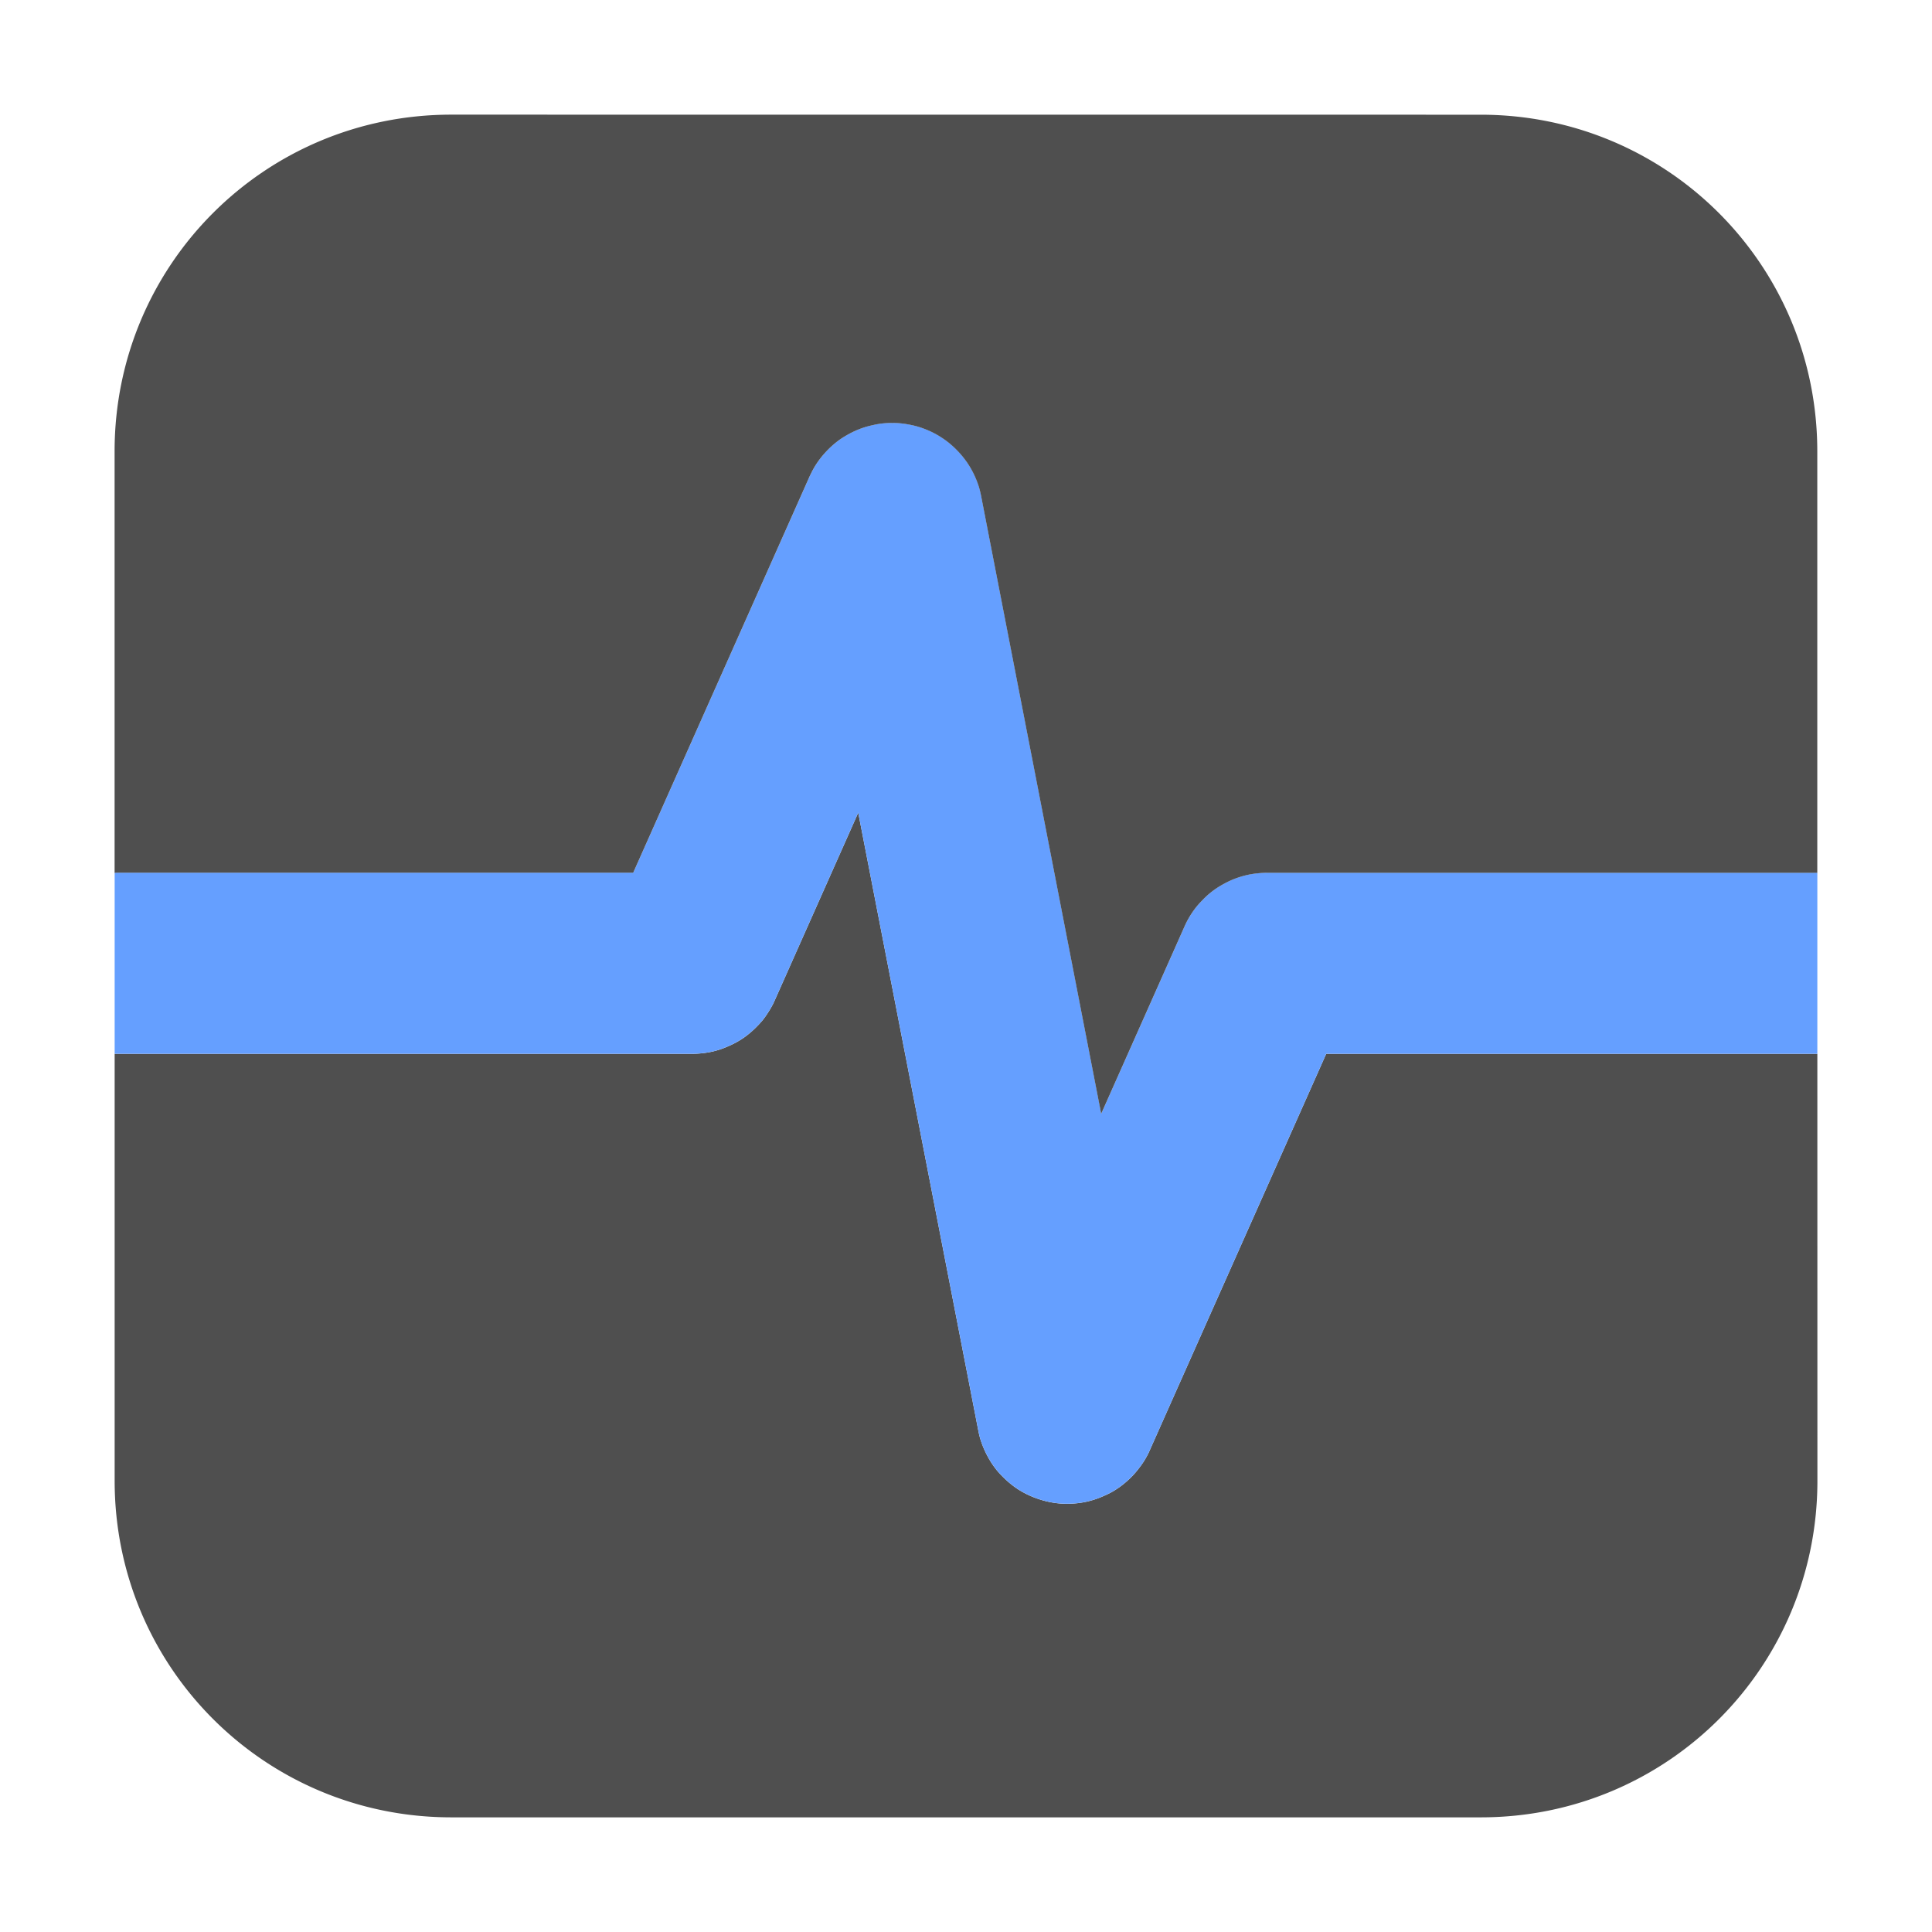 <?xml version="1.0" encoding="UTF-8" standalone="no"?>
<svg
   xmlns:dc="http://purl.org/dc/elements/1.1/"
   xmlns:cc="http://creativecommons.org/ns#"
   xmlns:rdf="http://www.w3.org/1999/02/22-rdf-syntax-ns#"
   xmlns:svg="http://www.w3.org/2000/svg"
   xmlns="http://www.w3.org/2000/svg"
   xmlns:sodipodi="http://sodipodi.sourceforge.net/DTD/sodipodi-0.dtd"
   xmlns:inkscape="http://www.inkscape.org/namespaces/inkscape"
   height="32"
   width="32"
   version="1"
   id="svg12"
   sodipodi:docname="com.github.stsdc.monitor.svg"
   inkscape:version="0.92.1 r">
  <defs
     id="defs16" />
  <sodipodi:namedview
     pagecolor="#ffffff"
     bordercolor="#666666"
     borderopacity="1"
     objecttolerance="10"
     gridtolerance="10"
     guidetolerance="10"
     inkscape:pageopacity="0"
     inkscape:pageshadow="2"
     inkscape:window-width="640"
     inkscape:window-height="480"
     id="namedview14"
     showgrid="false"
     inkscape:zoom="6.2313785"
     inkscape:cx="-24.309519"
     inkscape:cy="6.8095178"
     inkscape:current-layer="svg12" />
  <g
     id="g4529"
     transform="translate(52.199,-4.992)">
    <path
       id="path4524"
       d="m -22.098,22.447 h -8.135 l -2.92,6.561 a 1.5,1.5 0 0 1 -0.02,0.045 1.5,1.5 0 0 1 -0.072,0.131 1.5,1.5 0 0 1 -0.086,0.123 1.5,1.5 0 0 1 -0.096,0.115 1.5,1.5 0 0 1 -0.107,0.104 1.5,1.5 0 0 1 -0.117,0.094 1.5,1.5 0 0 1 -0.127,0.082 1.5,1.5 0 0 1 -0.135,0.066 1.5,1.5 0 0 1 -0.139,0.055 1.5,1.5 0 0 1 -0.145,0.041 1.5,1.5 0 0 1 -0.148,0.025 1.5,1.5 0 0 1 -0.148,0.01 1.5,1.5 0 0 1 -0.15,-0.004 1.5,1.5 0 0 1 -0.148,-0.02 1.5,1.5 0 0 1 -0.146,-0.035 1.5,1.5 0 0 1 -0.143,-0.049 1.5,1.5 0 0 1 -0.135,-0.061 1.5,1.5 0 0 1 -0.131,-0.076 1.5,1.5 0 0 1 -0.121,-0.09 1.5,1.5 0 0 1 -0.111,-0.1 1.5,1.5 0 0 1 -0.102,-0.109 1.5,1.5 0 0 1 -0.09,-0.121 1.5,1.5 0 0 1 -0.076,-0.129 1.5,1.5 0 0 1 -0.064,-0.135 1.5,1.5 0 0 1 -0.051,-0.141 1.5,1.5 0 0 1 -0.035,-0.146 l -1.988,-10.23 -1.381,3.104 a 1.5,1.5 0 0 1 -0.033,0.07 1.5,1.5 0 0 1 -0.076,0.131 1.5,1.5 0 0 1 -0.086,0.123 1.5,1.5 0 0 1 -0.1,0.111 1.5,1.5 0 0 1 -0.109,0.102 1.5,1.5 0 0 1 -0.119,0.092 1.5,1.5 0 0 1 -0.129,0.078 1.5,1.5 0 0 1 -0.135,0.064 1.5,1.5 0 0 1 -0.141,0.053 1.5,1.5 0 0 1 -0.145,0.037 1.5,1.5 0 0 1 -0.148,0.021 1.5,1.5 0 0 1 -0.15,0.008 h -9.529 a 1.5,1.5 0 0 1 -0.035,0 v 7.072 c 0,3.089 2.488,5.574 5.576,5.574 h 17.053 c 3.089,0 5.574,-2.486 5.574,-5.574 z"
       style="opacity:1;fill:#4f4f4f;fill-opacity:1;fill-rule:evenodd;stroke:none;stroke-width:1.035;stroke-linecap:round;stroke-linejoin:bevel;stroke-miterlimit:4;stroke-dasharray:none;stroke-dashoffset:0;stroke-opacity:1"
       inkscape:connector-curvature="0" />
    <path
       id="path4522"
       d="m -22.098,19.447 h -9.109 a 1.5,1.5 0 0 0 -0.15,0.008 1.5,1.5 0 0 0 -0.148,0.021 1.5,1.5 0 0 0 -0.145,0.037 1.5,1.5 0 0 0 -0.141,0.051 1.5,1.5 0 0 0 -0.135,0.066 1.5,1.5 0 0 0 -0.129,0.078 1.5,1.5 0 0 0 -0.119,0.09 1.5,1.5 0 0 0 -0.109,0.104 1.5,1.5 0 0 0 -0.1,0.111 1.5,1.5 0 0 0 -0.088,0.123 1.5,1.5 0 0 0 -0.074,0.129 1.5,1.5 0 0 0 -0.033,0.07 l -1.381,3.104 -1.988,-10.229 a 1.5,1.5 0 0 0 -0.035,-0.146 1.5,1.5 0 0 0 -0.051,-0.141 1.5,1.5 0 0 0 -0.064,-0.135 1.5,1.5 0 0 0 -0.078,-0.129 1.5,1.5 0 0 0 -0.09,-0.119 1.5,1.5 0 0 0 -0.102,-0.111 1.5,1.5 0 0 0 -0.111,-0.1 1.5,1.5 0 0 0 -0.121,-0.088 1.5,1.5 0 0 0 -0.129,-0.076 1.5,1.5 0 0 0 -0.137,-0.062 1.5,1.5 0 0 0 -0.143,-0.049 1.5,1.5 0 0 0 -0.146,-0.033 1.5,1.5 0 0 0 -0.148,-0.02 1.5,1.5 0 0 0 -0.15,-0.004 1.5,1.5 0 0 0 -0.15,0.01 1.5,1.5 0 0 0 -0.146,0.027 1.5,1.5 0 0 0 -0.145,0.039 1.5,1.5 0 0 0 -0.141,0.055 1.5,1.5 0 0 0 -0.133,0.068 1.5,1.5 0 0 0 -0.127,0.08 1.5,1.5 0 0 0 -0.117,0.094 1.5,1.5 0 0 0 -0.107,0.105 1.5,1.5 0 0 0 -0.096,0.113 1.5,1.5 0 0 0 -0.086,0.125 1.5,1.5 0 0 0 -0.07,0.131 1.5,1.5 0 0 0 -0.02,0.041 l -2.92,6.561 h -8.555 a 1.5,1.5 0 0 0 -0.035,0.002 v 2.998 a 1.5,1.5 0 0 0 0.035,0 h 9.529 a 1.5,1.5 0 0 0 0.15,-0.008 1.5,1.5 0 0 0 0.148,-0.021 1.5,1.5 0 0 0 0.145,-0.037 1.5,1.5 0 0 0 0.141,-0.053 1.5,1.5 0 0 0 0.135,-0.064 1.5,1.5 0 0 0 0.129,-0.078 1.5,1.5 0 0 0 0.119,-0.092 1.5,1.5 0 0 0 0.109,-0.102 1.5,1.5 0 0 0 0.1,-0.111 1.5,1.5 0 0 0 0.086,-0.123 1.5,1.5 0 0 0 0.076,-0.131 1.5,1.5 0 0 0 0.033,-0.07 l 1.381,-3.104 1.988,10.23 a 1.5,1.5 0 0 0 0.035,0.146 1.5,1.5 0 0 0 0.051,0.141 1.5,1.5 0 0 0 0.064,0.135 1.5,1.5 0 0 0 0.076,0.129 1.5,1.5 0 0 0 0.09,0.121 1.5,1.5 0 0 0 0.102,0.109 1.5,1.5 0 0 0 0.111,0.1 1.5,1.5 0 0 0 0.121,0.09 1.5,1.5 0 0 0 0.131,0.076 1.5,1.5 0 0 0 0.135,0.061 1.5,1.5 0 0 0 0.143,0.049 1.5,1.5 0 0 0 0.146,0.035 1.5,1.5 0 0 0 0.148,0.02 1.5,1.5 0 0 0 0.15,0.004 1.5,1.5 0 0 0 0.148,-0.01 1.5,1.5 0 0 0 0.148,-0.025 1.5,1.5 0 0 0 0.145,-0.041 1.5,1.5 0 0 0 0.139,-0.055 1.5,1.5 0 0 0 0.135,-0.066 1.5,1.5 0 0 0 0.127,-0.082 1.5,1.5 0 0 0 0.117,-0.094 1.5,1.5 0 0 0 0.107,-0.104 1.5,1.5 0 0 0 0.096,-0.115 1.5,1.5 0 0 0 0.086,-0.123 1.5,1.5 0 0 0 0.072,-0.131 1.5,1.5 0 0 0 0.02,-0.045 l 2.92,-6.561 h 8.135 z"
       style="opacity:1;fill:#659fff;fill-opacity:1;fill-rule:evenodd;stroke:none;stroke-width:1.035;stroke-linecap:round;stroke-linejoin:bevel;stroke-miterlimit:4;stroke-dasharray:none;stroke-dashoffset:0;stroke-opacity:1"
       inkscape:connector-curvature="0" />
    <path
       id="rect4497-3"
       d="m -44.725,6.891 c -3.089,0 -5.576,2.488 -5.576,5.576 v 6.982 a 1.5,1.5 0 0 1 0.035,-0.002 h 8.555 l 2.92,-6.561 a 1.5,1.5 0 0 1 0.02,-0.041 1.5,1.5 0 0 1 0.07,-0.131 1.5,1.5 0 0 1 0.086,-0.125 1.5,1.5 0 0 1 0.096,-0.113 1.5,1.5 0 0 1 0.107,-0.105 1.5,1.5 0 0 1 0.117,-0.094 1.5,1.5 0 0 1 0.127,-0.08 1.5,1.5 0 0 1 0.133,-0.068 1.5,1.5 0 0 1 0.141,-0.055 1.5,1.5 0 0 1 0.145,-0.039 1.5,1.5 0 0 1 0.146,-0.027 1.5,1.5 0 0 1 0.15,-0.01 1.5,1.5 0 0 1 0.15,0.004 1.5,1.5 0 0 1 0.148,0.02 1.5,1.5 0 0 1 0.146,0.033 1.5,1.5 0 0 1 0.143,0.049 1.5,1.5 0 0 1 0.137,0.062 1.5,1.5 0 0 1 0.129,0.076 1.5,1.5 0 0 1 0.121,0.088 1.5,1.5 0 0 1 0.111,0.1 1.5,1.5 0 0 1 0.102,0.111 1.5,1.5 0 0 1 0.09,0.119 1.5,1.5 0 0 1 0.078,0.129 1.5,1.5 0 0 1 0.064,0.135 1.5,1.5 0 0 1 0.051,0.141 1.5,1.5 0 0 1 0.035,0.146 l 1.988,10.229 1.381,-3.104 a 1.5,1.5 0 0 1 0.033,-0.07 1.5,1.5 0 0 1 0.074,-0.129 1.5,1.5 0 0 1 0.088,-0.123 1.5,1.5 0 0 1 0.1,-0.111 1.5,1.5 0 0 1 0.109,-0.104 1.5,1.5 0 0 1 0.119,-0.09 1.5,1.5 0 0 1 0.129,-0.078 1.5,1.5 0 0 1 0.135,-0.066 1.5,1.5 0 0 1 0.141,-0.051 1.5,1.5 0 0 1 0.145,-0.037 1.5,1.5 0 0 1 0.148,-0.021 1.5,1.5 0 0 1 0.15,-0.008 h 9.109 v -6.98 c 0,-3.089 -2.486,-5.576 -5.574,-5.576 z"
       style="opacity:1;fill:#4f4f4f;fill-opacity:1;fill-rule:evenodd;stroke:none;stroke-width:1.035;stroke-linecap:round;stroke-linejoin:bevel;stroke-miterlimit:4;stroke-dasharray:none;stroke-dashoffset:0;stroke-opacity:1"
       inkscape:connector-curvature="0" />
  </g>
</svg>
